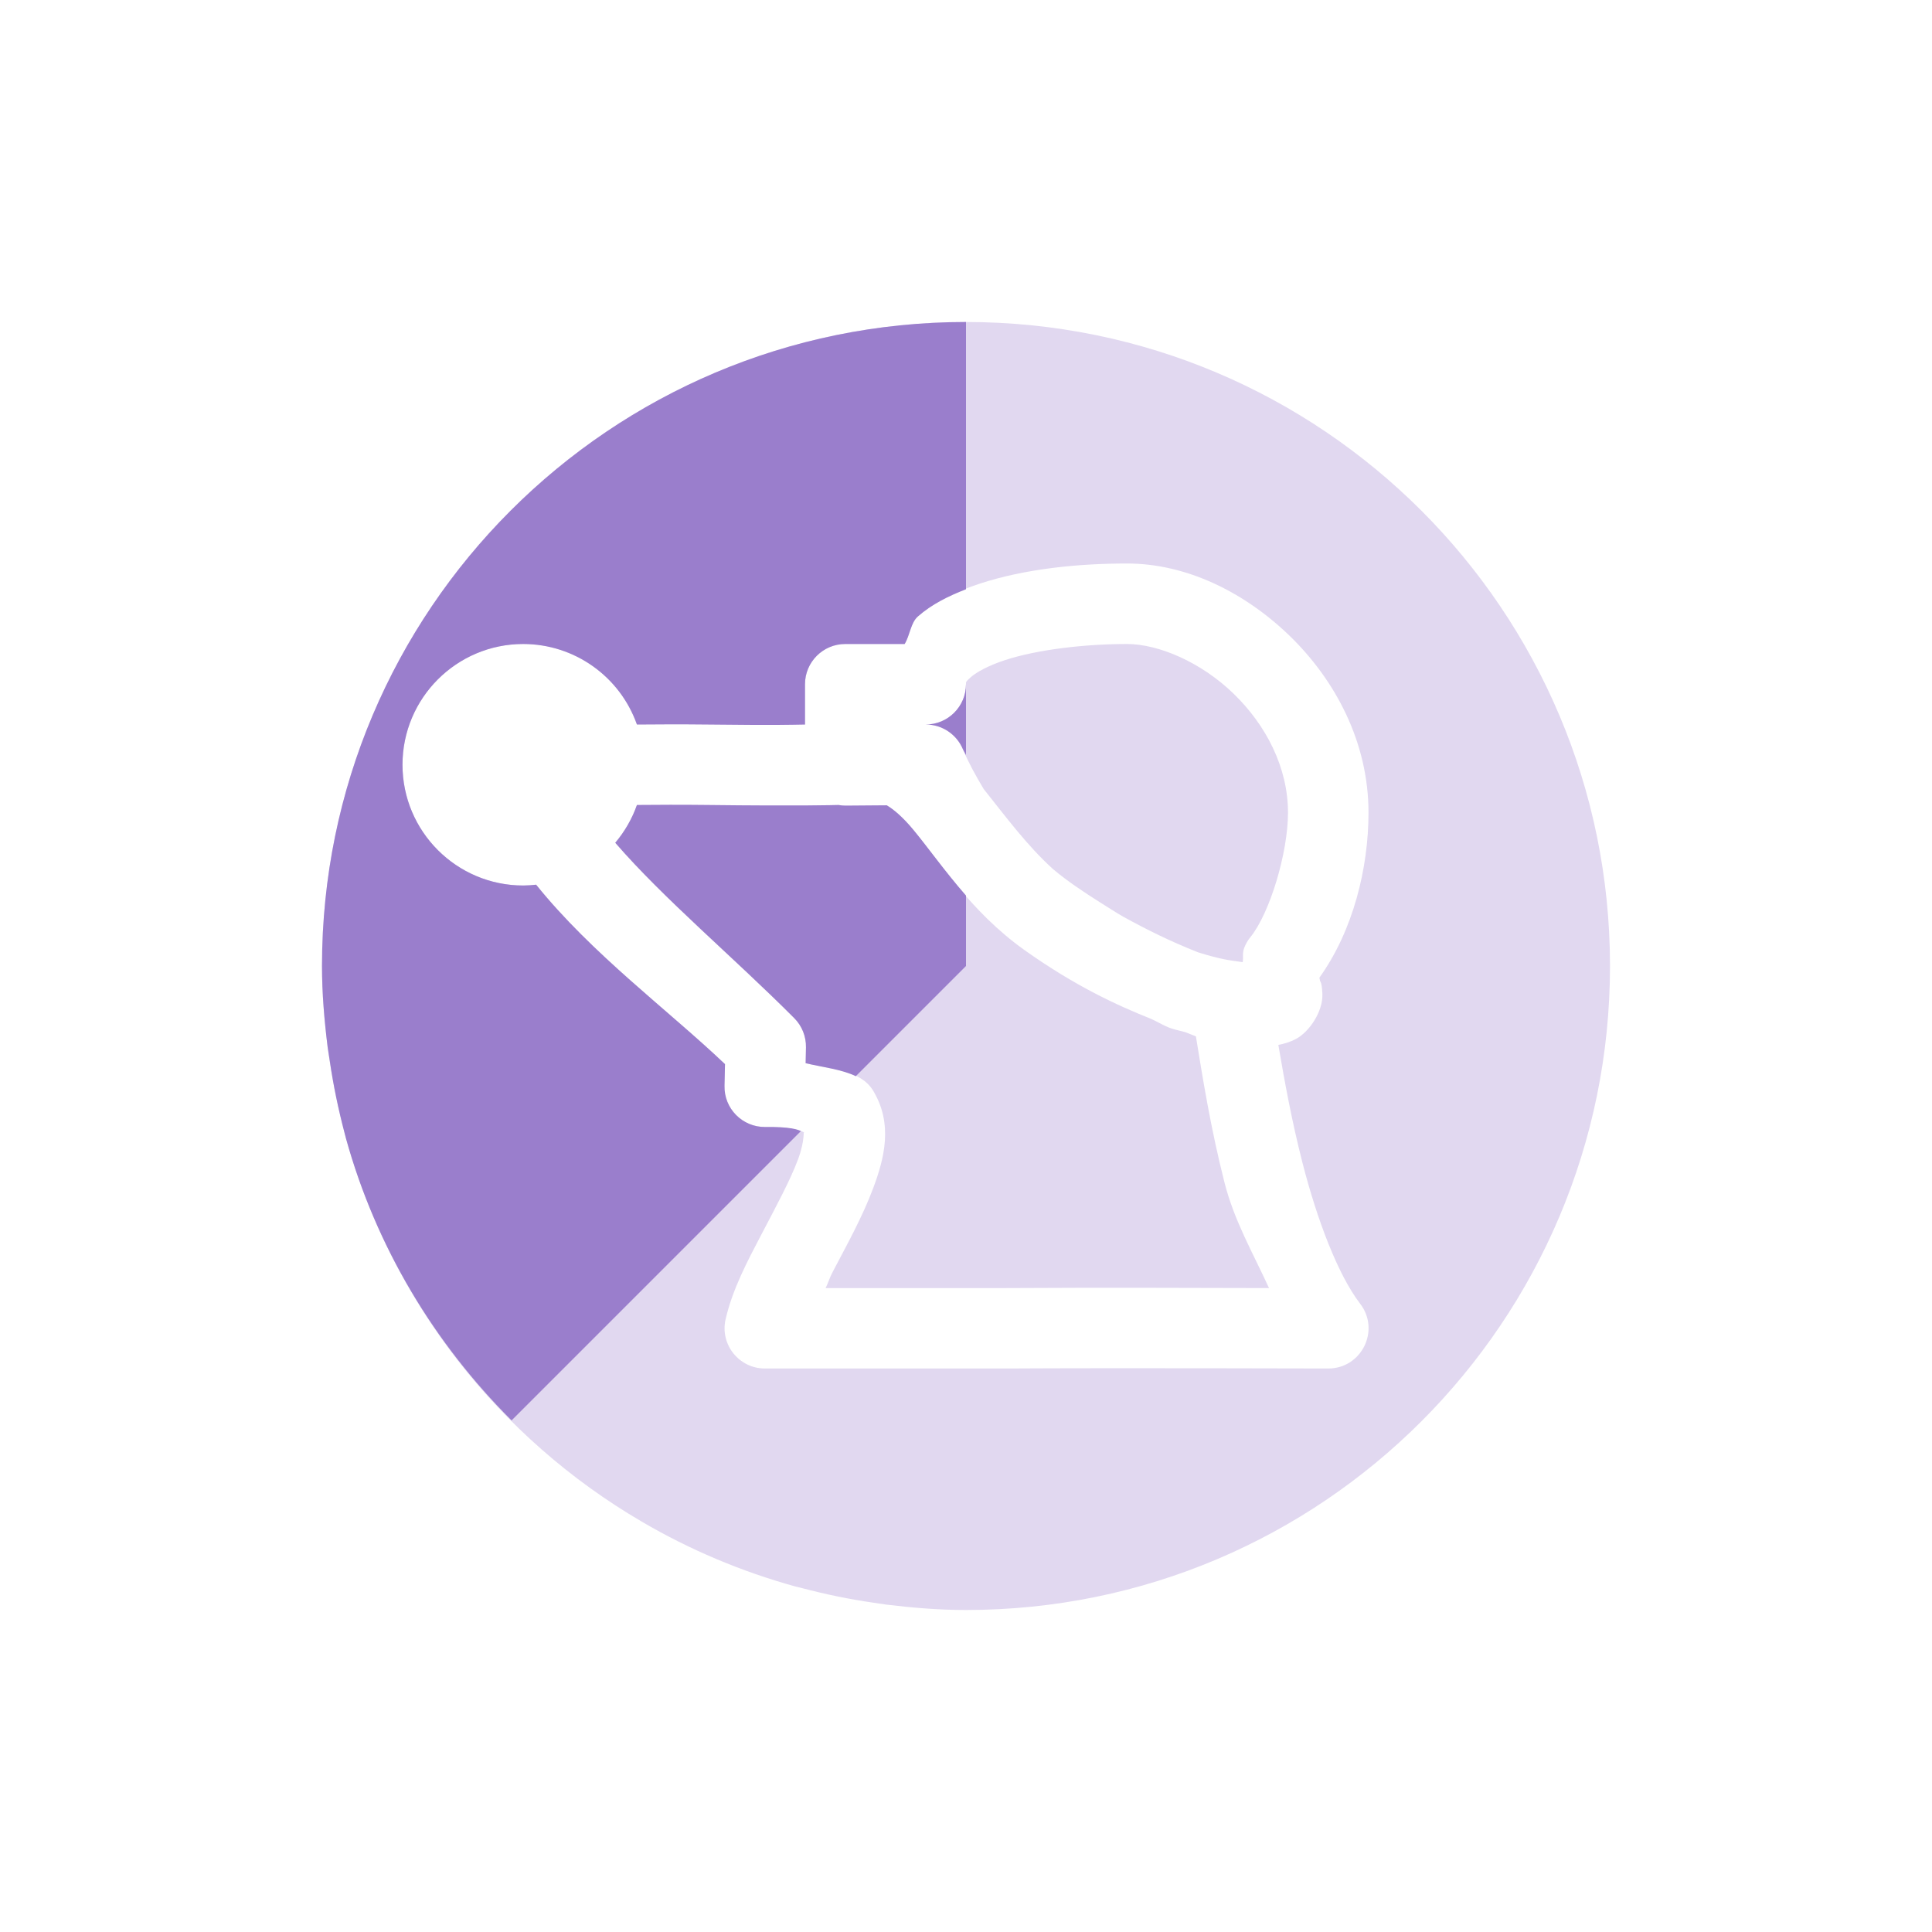 <svg xmlns="http://www.w3.org/2000/svg" width="24" height="24" version="1.1">
 <defs>
  <style id="current-color-scheme" type="text/css">
   .ColorScheme-Text { color: #9a7ecc; } .ColorScheme-Highlight { color: #1AD6AB; }
  </style>
  <linearGradient id="arrongin" x1="0%" x2="0%" y1="0%" y2="100%">
   <stop offset="0%" style="stop-color:#dd9b44"/>
   <stop offset="100%" style="stop-color:#ad6c16"/>
  </linearGradient>
  <linearGradient id="aurora" x1="0%" x2="0%" y1="0%" y2="100%">
   <stop offset="0%" style="stop-color:#09D4DF"/>
   <stop offset="100%" style="stop-color:#9269F4"/>
  </linearGradient>
  <linearGradient id="cyberneon" x1="0%" x2="0%" y1="0%" y2="100%">
   <stop offset="0" style="stop-color:#0abdc6"/>
   <stop offset="1" style="stop-color:#ea00d9"/>
  </linearGradient>
  <linearGradient id="fitdance" x1="0%" x2="0%" y1="0%" y2="100%">
   <stop offset="0%" style="stop-color:#1AD6AB"/>
   <stop offset="100%" style="stop-color:#329DB6"/>
  </linearGradient>
  <linearGradient id="oomox" x1="0%" x2="0%" y1="0%" y2="100%">
   <stop offset="0%" style="stop-color:#efefe7"/>
   <stop offset="100%" style="stop-color:#8f8f8b"/>
  </linearGradient>
  <linearGradient id="rainblue" x1="0%" x2="0%" y1="0%" y2="100%">
   <stop offset="0%" style="stop-color:#00F260"/>
   <stop offset="100%" style="stop-color:#0575E6"/>
  </linearGradient>
  <linearGradient id="sunrise" x1="0%" x2="0%" y1="0%" y2="100%">
   <stop offset="0%" style="stop-color:#FF8501"/>
   <stop offset="100%" style="stop-color:#FFCB01"/>
  </linearGradient>
  <linearGradient id="telinkrin" x1="0%" x2="0%" y1="0%" y2="100%">
   <stop offset="0%" style="stop-color:#b2ced6"/>
   <stop offset="100%" style="stop-color:#6da5b7"/>
  </linearGradient>
  <linearGradient id="60spsycho" x1="0%" x2="0%" y1="0%" y2="100%">
   <stop offset="0%" style="stop-color:#df5940"/>
   <stop offset="25%" style="stop-color:#d8d15f"/>
   <stop offset="50%" style="stop-color:#e9882a"/>
   <stop offset="100%" style="stop-color:#279362"/>
  </linearGradient>
  <linearGradient id="90ssummer" x1="0%" x2="0%" y1="0%" y2="100%">
   <stop offset="0%" style="stop-color:#f618c7"/>
   <stop offset="20%" style="stop-color:#94ffab"/>
   <stop offset="50%" style="stop-color:#fbfd54"/>
   <stop offset="100%" style="stop-color:#0f83ae"/>
  </linearGradient>
 </defs>
 <path fill="currentColor" class="ColorScheme-Text" opacity="0.3" d="m 12,4 c 4.418,0 8,3.582 8,8 0,4.418 -3.582,8 -8,8 -0.339,0 -0.67,-0.028 -0.998,-0.068 -0.052,-0.007 -0.103,-0.016 -0.154,-0.023 -0.3,-0.043 -0.593,-0.104 -0.881,-0.18 -0.029,-0.008 -0.057,-0.014 -0.086,-0.021 C 9.205,19.521 8.566,19.25 7.975,18.904 6.199,17.867 4.862,16.168 4.299,14.143 c -0.006,-0.021 -0.01,-0.042 -0.016,-0.062 -0.079,-0.295 -0.142,-0.597 -0.188,-0.904 -0.009,-0.057 -0.018,-0.113 -0.025,-0.17 C 4.029,12.676 4,12.341 4,12 4,7.582 7.582,4 12,4 Z m 2,3 C 13.397,7 12.737,7.065 12.172,7.25 11.889,7.343 11.625,7.463 11.402,7.658 11.312,7.738 11.305,7.889 11.238,8 H 10.5 C 10.224,8 10,8.224 10,8.5 V 9 C 9.798,9.003 9.683,9.01 8.799,9 8.423,8.996 8.193,8.998 7.912,9 7.7,8.401 7.135,8.001 6.5,8 5.672,8 5,8.672 5,9.5 5,10.328 5.672,11 6.5,11 c 0.053,-4.12e-4 0.107,-0.004 0.16,-0.01 0.695,0.864 1.641,1.558 2.346,2.229 L 9,13.488 C 8.993,13.771 9.223,14.003 9.506,14 c 0.447,-0.005 0.501,0.092 0.484,0.064 -0.016,-0.027 0.017,0.088 -0.078,0.342 -0.095,0.255 -0.275,0.588 -0.453,0.928 -0.178,0.34 -0.359,0.681 -0.445,1.053 C 8.941,16.7 9.179,16.999 9.5,17 h 3 c 0.001,5e-6 0.003,5e-6 0.004,0 1.326,-0.008 3.994,0 3.994,0 0.416,0.002 0.652,-0.475 0.398,-0.805 -0.276,-0.36 -0.535,-1.042 -0.717,-1.754 -0.131,-0.511 -0.222,-1.009 -0.299,-1.461 0.07,-0.013 0.141,-0.033 0.219,-0.074 0.163,-0.085 0.339,-0.342 0.328,-0.562 -0.007,-0.148 -0.024,-0.141 -0.029,-0.16 -0.005,-0.02 -0.007,-0.029 -0.008,-0.037 v -0.002 C 16.81,11.559 17,10.783 17,10.094 17,9.216 16.584,8.445 16.02,7.898 15.455,7.352 14.734,7 14,7 Z m 0,1 c 0.392,0 0.921,0.226 1.324,0.617 C 15.728,9.008 16,9.535 16,10.094 c 0,0.501 -0.226,1.248 -0.465,1.545 -0.033,0.04 -0.059,0.085 -0.078,0.133 -0.027,0.069 -0.009,0.116 -0.02,0.18 -0.137,-0.019 -0.269,-0.031 -0.557,-0.123 -0.342,-0.135 -0.643,-0.285 -0.926,-0.441 -0.096,-0.054 -0.189,-0.117 -0.285,-0.176 -0.209,-0.132 -0.411,-0.267 -0.586,-0.414 -0.321,-0.29 -0.585,-0.647 -0.863,-0.996 -0.096,-0.16 -0.186,-0.322 -0.26,-0.496 C 11.882,9.12 11.701,9 11.5,9 11.776,9 12,8.776 12,8.5 12,8.473 11.993,8.471 12.062,8.41 12.132,8.349 12.281,8.267 12.482,8.201 12.885,8.069 13.476,8 14,8 Z m -3.584,2 c 0.029,0.005 0.058,0.008 0.088,0.008 l 0.512,-0.004 c 0.086,0.052 0.195,0.141 0.334,0.309 0.312,0.376 0.7,1.007 1.375,1.488 0.631,0.449 1.156,0.689 1.57,0.854 0.08,0.035 0.146,0.078 0.229,0.111 0.01,0.003 0.019,0.007 0.029,0.01 0.067,0.022 0.113,0.029 0.174,0.047 0.029,0.01 0.108,0.044 0.129,0.051 0.083,0.511 0.183,1.139 0.355,1.816 0.122,0.478 0.356,0.88 0.553,1.311 -0.691,-0.002 -2.176,-0.007 -3.268,0 h -2.24 c 0.038,-0.077 0.045,-0.12 0.088,-0.201 0.172,-0.329 0.369,-0.681 0.504,-1.043 0.135,-0.362 0.25,-0.792 -0.002,-1.209 -0.157,-0.259 -0.526,-0.264 -0.838,-0.34 l 0.004,-0.195 c 0.003,-0.137 -0.049,-0.269 -0.146,-0.365 -0.762,-0.764 -1.617,-1.478 -2.223,-2.178 C 7.76,10.33 7.852,10.171 7.912,10 c 0.28,-0.002 0.52,-0.004 0.875,0 1.179,0.014 1.578,0.001 1.629,0 z"/>
 <path fill="currentColor" class="ColorScheme-Text" d="M 12,4 V 7.32 C 11.784,7.404 11.578,7.504 11.402,7.658 11.312,7.738 11.305,7.889 11.238,8 H 10.5 C 10.224,8 10,8.224 10,8.5 V 9 C 9.798,9.003 9.683,9.01 8.799,9 8.423,8.996 8.193,8.998 7.912,9 7.7,8.401 7.135,8.001 6.5,8 5.672,8 5,8.672 5,9.5 5,10.328 5.672,11 6.5,11 c 0.053,-4.12e-4 0.107,-0.004 0.16,-0.01 0.695,0.864 1.641,1.558 2.346,2.229 L 9,13.488 C 8.993,13.771 9.223,14.003 9.506,14 c 0.313,-0.004 0.405,0.032 0.443,0.051 l -3.594,3.594 c -0.96,-0.959 -1.683,-2.155 -2.057,-3.502 -0.006,-0.021 -0.01,-0.042 -0.016,-0.062 C 4.204,13.785 4.141,13.484 4.096,13.176 4.087,13.119 4.078,13.063 4.07,13.006 4.029,12.676 4,12.341 4,12 4,7.582 7.582,4 12,4 Z m 0,4.5 V 9.379 C 11.988,9.353 11.972,9.331 11.961,9.305 11.882,9.12 11.701,9 11.5,9 11.776,9 12,8.776 12,8.5 Z M 10.416,10 c 0.029,0.005 0.058,0.008 0.088,0.008 l 0.512,-0.004 c 0.086,0.052 0.195,0.141 0.334,0.309 0.177,0.214 0.386,0.509 0.65,0.812 V 12 l -1.369,1.369 c -0.18,-0.087 -0.412,-0.111 -0.623,-0.162 l 0.004,-0.195 C 10.015,12.875 9.962,12.743 9.865,12.646 9.103,11.882 8.249,11.169 7.643,10.469 7.76,10.33 7.852,10.171 7.912,10 c 0.28,-0.002 0.52,-0.004 0.875,0 1.179,0.014 1.578,0.001 1.629,0 z"/>
</svg>
